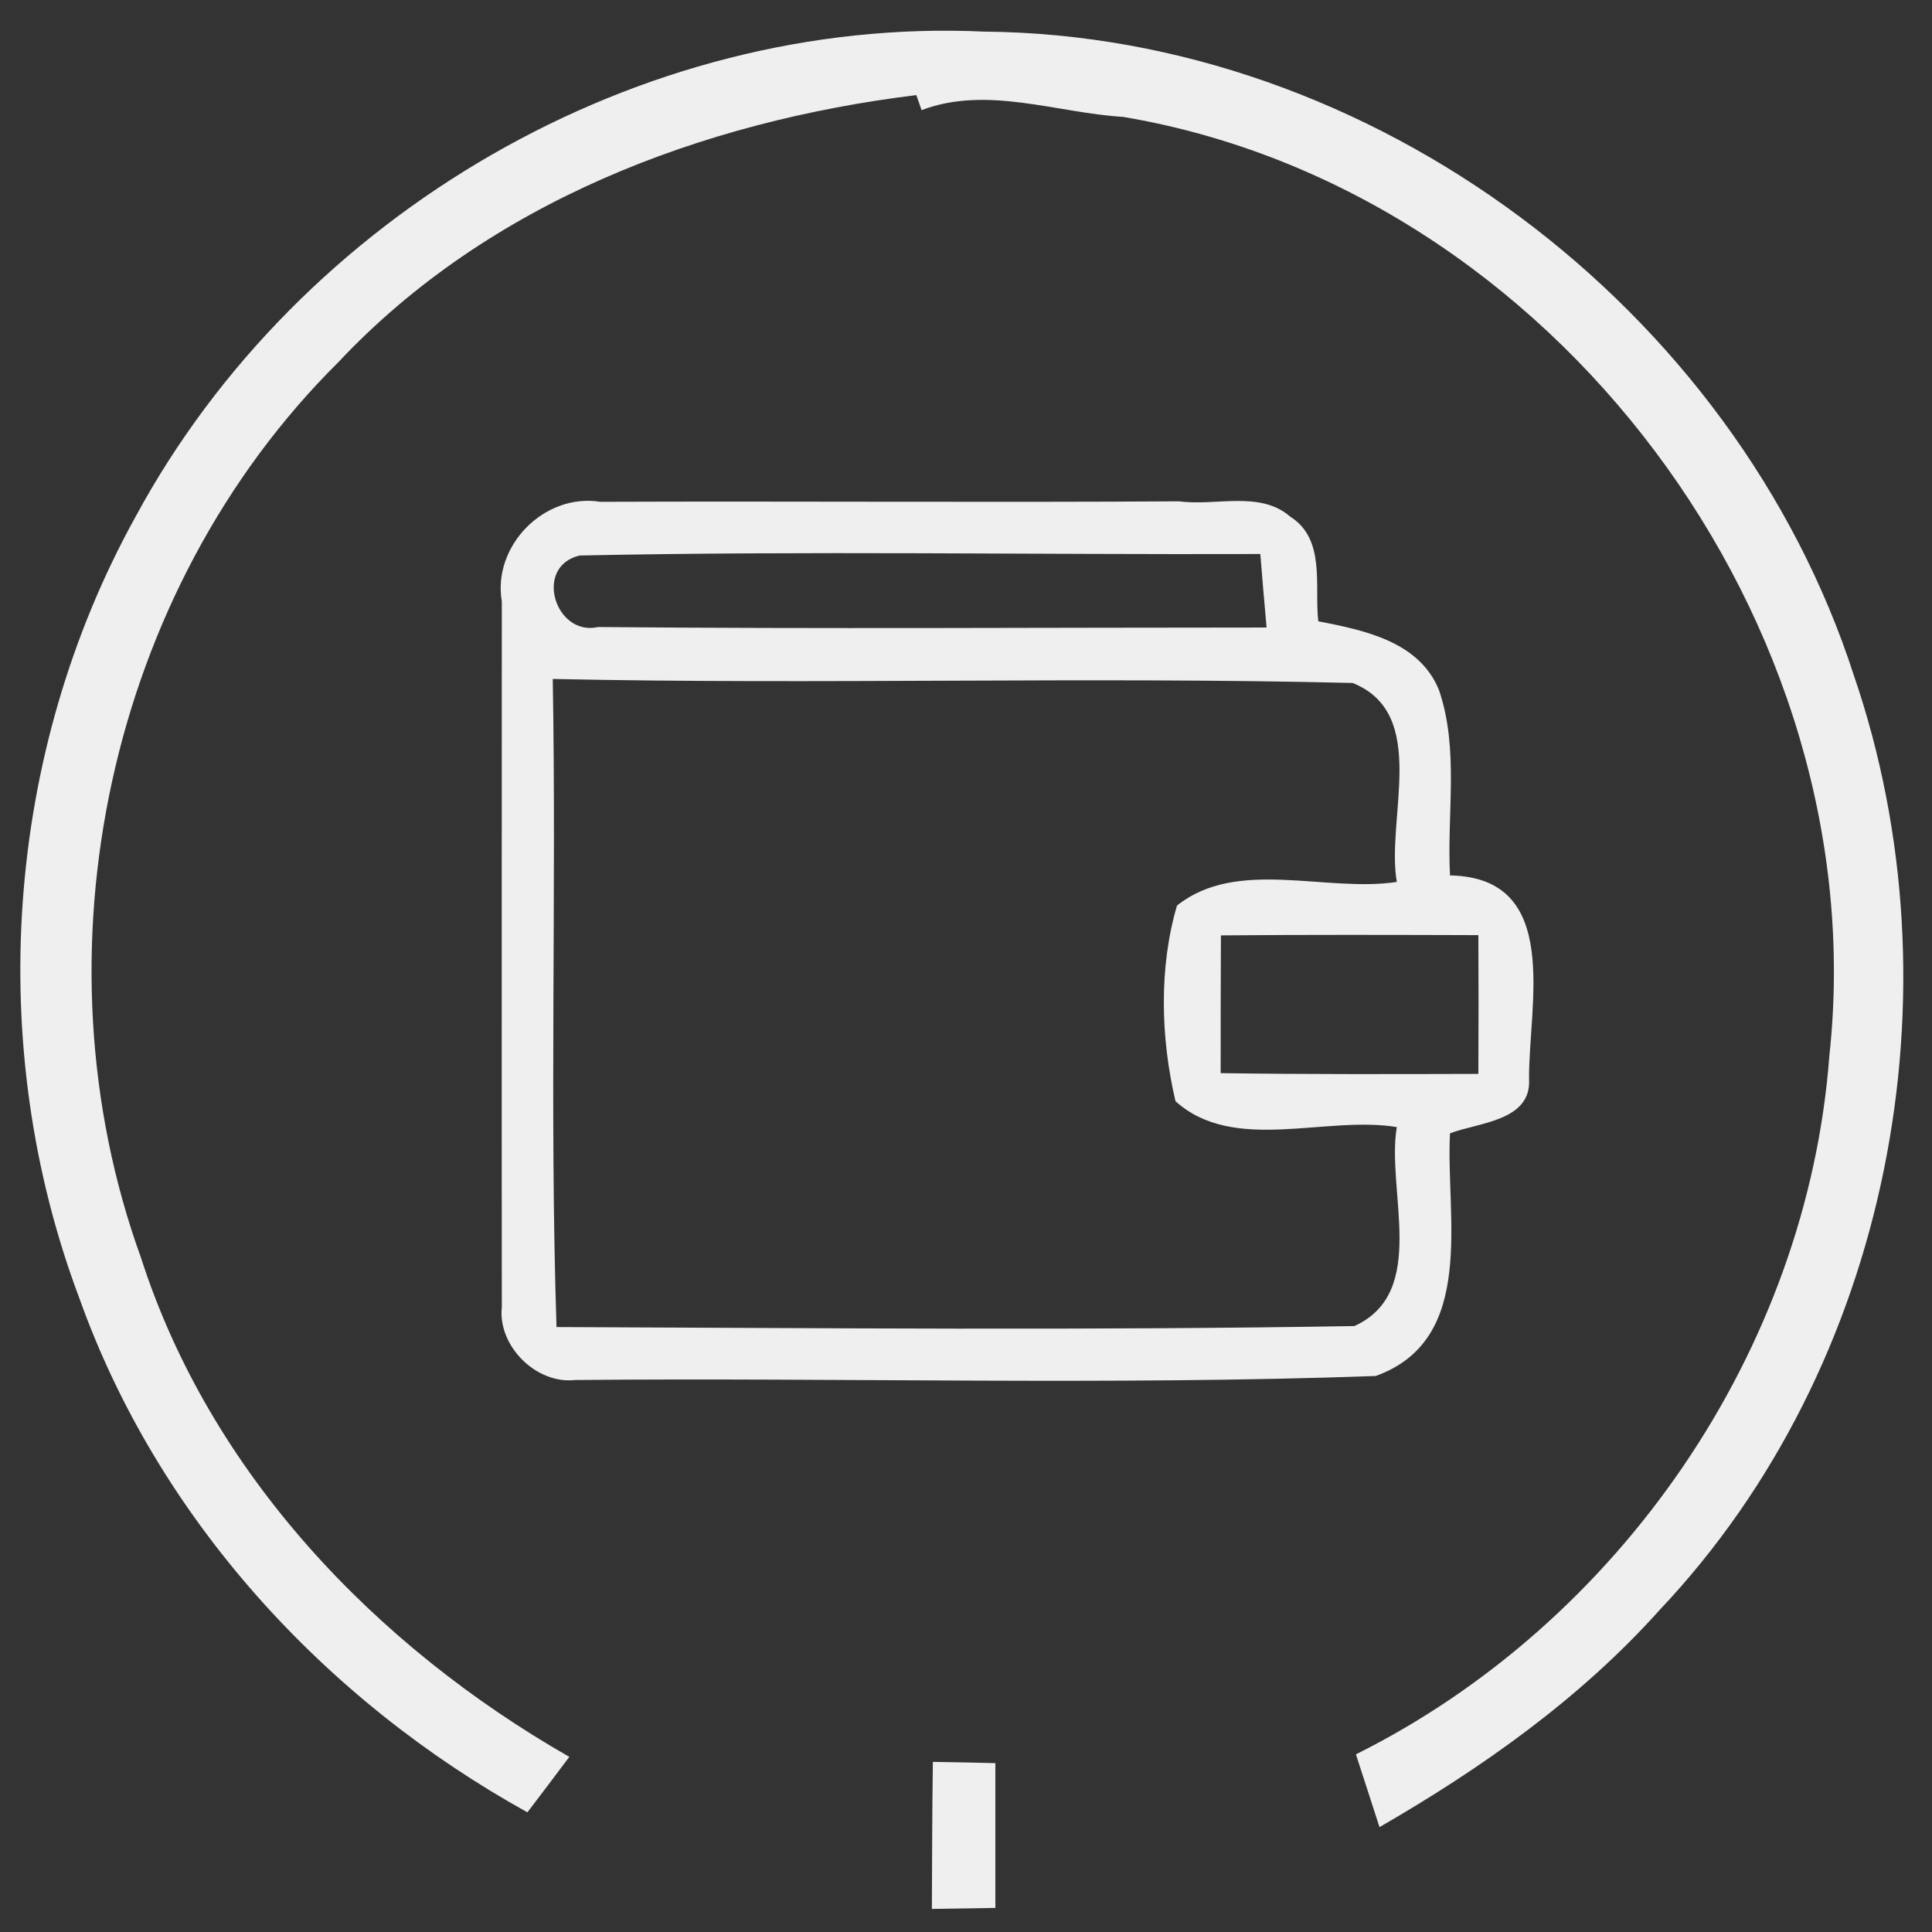 <?xml version="1.0" encoding="UTF-8" ?>
<!DOCTYPE svg PUBLIC "-//W3C//DTD SVG 1.1//EN" "http://www.w3.org/Graphics/SVG/1.1/DTD/svg11.dtd">
<svg width="77pt" height="77pt" viewBox="0 0 77 77" version="1.1" xmlns="http://www.w3.org/2000/svg">
<rect x="0" y="0" width="77" height="77" fill="#333333" stroke="none"/>
<g id="#f6f6f6f6">
<path fill="#f6f6f6" opacity="0.96" d=" M 5.41 20.58 C 11.93 8.53 25.48 0.62 39.22 1.26 C 54.68 1.39 69.15 12.26 73.89 26.93 C 78.20 39.52 75.34 54.44 66.15 64.16 C 62.98 67.70 59.07 70.46 54.98 72.82 C 54.74 72.09 54.28 70.64 54.04 69.92 C 64.55 64.68 72.03 53.82 72.91 42.07 C 74.78 24.85 61.90 7.55 44.77 4.66 C 42.12 4.50 39.33 3.40 36.73 4.39 C 36.68 4.24 36.57 3.94 36.52 3.79 C 27.98 4.84 19.47 8.06 13.48 14.44 C 4.31 23.54 1.23 38.01 5.62 50.13 C 8.38 58.72 14.96 65.60 22.69 70.02 C 22.28 70.57 21.44 71.68 21.02 72.23 C 12.93 67.75 6.30 60.52 3.17 51.76 C -0.63 41.69 0.19 30.00 5.41 20.58 Z" />
<path fill="#f6f6f6" opacity="0.96" d=" M 20.00 23.97 C 19.62 21.75 21.70 19.64 23.93 20.00 C 31.62 19.97 39.31 20.03 47.00 19.98 C 48.44 20.18 50.22 19.54 51.42 20.59 C 52.85 21.49 52.38 23.36 52.54 24.76 C 54.37 25.12 56.56 25.56 57.35 27.50 C 58.16 29.86 57.66 32.44 57.79 34.89 C 62.27 34.97 60.92 40.06 60.94 43.00 C 61.05 44.69 58.89 44.74 57.79 45.17 C 57.61 48.47 58.88 53.38 54.83 54.84 C 44.22 55.22 33.56 54.90 22.93 55.00 C 21.37 55.18 19.83 53.64 20.00 52.09 C 19.99 42.72 20.00 33.35 20.00 23.97 M 23.10 22.14 C 21.25 22.58 22.13 25.38 23.84 24.99 C 32.71 25.07 41.60 25.01 50.48 25.01 C 50.41 24.28 50.29 22.81 50.23 22.08 C 41.19 22.11 32.14 21.95 23.10 22.14 M 22.03 27.06 C 22.18 35.67 21.90 44.28 22.18 52.89 C 32.78 52.93 43.39 53.03 53.98 52.85 C 56.95 51.50 55.24 47.46 55.67 44.92 C 52.82 44.45 49.17 45.98 46.85 43.89 C 46.26 41.39 46.18 38.56 46.91 36.09 C 49.31 34.18 52.83 35.58 55.67 35.15 C 55.23 32.61 56.98 28.45 53.91 27.22 C 43.29 26.96 32.66 27.29 22.03 27.06 M 48.66 37.28 C 48.65 39.11 48.65 40.94 48.65 42.77 C 52.07 42.82 55.50 42.81 58.92 42.80 C 58.93 40.96 58.93 39.11 58.92 37.27 C 55.50 37.26 52.08 37.25 48.66 37.28 Z" />
<path fill="#f6f6f6" opacity="0.96" d=" M 37.18 70.22 C 37.80 70.23 39.04 70.25 39.67 70.27 C 39.67 72.19 39.67 74.11 39.67 76.04 C 39.04 76.05 37.77 76.07 37.14 76.08 C 37.15 74.12 37.15 72.17 37.18 70.22 Z" />
</g>
</svg>
